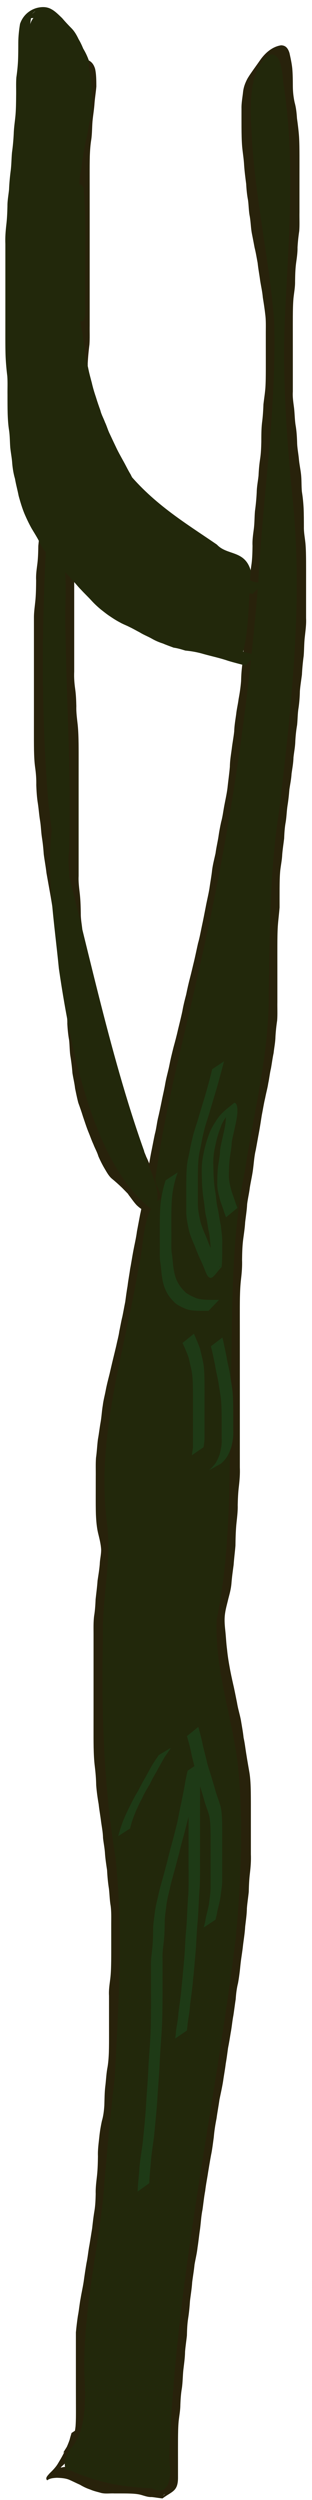 <?xml version="1.0" encoding="UTF-8" standalone="no"?>
<!-- Created with Inkscape (http://www.inkscape.org/) -->

<svg
   xmlns:dc="http://purl.org/dc/elements/1.1/"
   xmlns:cc="http://creativecommons.org/ns#"
   xmlns:rdf="http://www.w3.org/1999/02/22-rdf-syntax-ns#"
   xmlns:svg="http://www.w3.org/2000/svg"
   xmlns="http://www.w3.org/2000/svg"
   xmlns:sodipodi="http://sodipodi.sourceforge.net/DTD/sodipodi-0.dtd"
   xmlns:inkscape="http://www.inkscape.org/namespaces/inkscape"
   width="256"
   height="2048"
   id="svg4339"
   version="1.1"
   inkscape:version="0.48.4 r9939"
   sodipodi:docname="forestTree2.svg">
  <defs
     id="defs4341" />
  <sodipodi:namedview
     id="base"
     pagecolor="#ffffff"
     bordercolor="#666666"
     borderopacity="1.0"
     inkscape:pageopacity="0.0"
     inkscape:pageshadow="2"
     inkscape:zoom="0.54"
     inkscape:cx="211.54286"
     inkscape:cy="703.99044"
     inkscape:document-units="px"
     inkscape:current-layer="layer1"
     showgrid="false"
     inkscape:window-width="708"
     inkscape:window-height="1002"
     inkscape:window-x="43"
     inkscape:window-y="0"
     inkscape:window-maximized="0" />
  <g
     inkscape:label="Layer 1"
     inkscape:groupmode="layer"
     id="layer1"
     transform="translate(0,995.638)">
    <path
       style="fill:#28220b;fill-opacity:1"
       id="path4347"
       d="m 51.822,1013.635 c 2.175,-3.466 4.303,-6.991 6.559,-10.352 2.356,-3.058 3.162,-7.021 3.614,-11.352 0.363,-4.981 0.319,-9.999 0.315,-15.001 -0.015,-5.164 -0.029,-10.329 -0.037,-15.493 -0.006,-5.156 -0.007,-10.312 -0.007,-15.469 -1.77e-4,-5.153 2.3e-5,-10.306 1.16e-4,-15.46 8.9e-5,-5.153 1.09e-4,-10.306 1.21e-4,-15.46 0.434,-4.514 0.953,-9.048 1.639,-13.503 0.934,-4.71 1.296,-9.571 2.225,-14.278 0.752,-4.615 1.802,-9.112 2.512,-13.741 0.713,-5.119 1.455,-10.253 2.337,-15.32 1.043,-4.846 1.433,-9.882 2.401,-14.75 0.772,-4.576 1.485,-9.167 2.238,-13.753 0.517,-4.749 1.054,-9.435 1.852,-14.108 0.77,-4.593 0.933,-9.318 1.047,-14.018 -0.177,-5.221 0.581,-10.315 1.127,-15.443 0.521,-5.096 0.639,-10.246 0.714,-15.386 -0.216,-5.257 0.544,-10.387 1.094,-15.55 0.427,-4.526 1.213,-9.03 2.155,-13.397 1.199,-4.03 1.701,-8.291 1.988,-12.615 0.188,-5.096 0.157,-10.149 0.724,-15.197 0.656,-4.924 0.815,-9.921 1.645,-14.795 0.883,-4.456 1.18,-9.058 1.359,-13.661 0.147,-5.078 0.136,-10.162 0.136,-15.243 -0.004,-5.158 -0.01,-10.316 -0.013,-15.474 -0.003,-5.155 -0.003,-10.309 -0.003,-15.464 -0.303,-4.773 0.442,-9.366 1.037,-14.017 0.567,-4.748 0.668,-9.569 0.744,-14.372 0.056,-5.132 0.044,-10.266 0.041,-15.399 -0.005,-5.157 -0.007,-10.315 -0.009,-15.472 0.011,-4.902 0.176,-9.758 -0.483,-14.586 -0.817,-4.528 -0.861,-9.219 -1.39,-13.806 -0.815,-5.054 -1.281,-10.182 -1.544,-15.348 -0.673,-4.427 -1.343,-8.825 -1.689,-13.334 -0.218,-4.436 -1.17,-8.695 -1.631,-13.09 -0.081,-4.499 -0.978,-8.79 -1.573,-13.175 -0.577,-4.867 -1.507,-9.61 -2.014,-14.501 -0.895,-5.099 -1.616,-10.224 -2.014,-15.449 -0.085,-5.208 -0.518,-10.303 -1.141,-15.428 -0.64,-5.138 -0.839,-10.349 -0.958,-15.554 -0.086,-5.159 -0.076,-10.32 -0.073,-15.48 0.005,-5.153 0.008,-10.306 0.01,-15.459 0.002,-5.153 0.002,-10.306 0.002,-15.459 3.1e-5,-5.153 -2.1e-5,-10.306 -4.7e-5,-15.46 -2.4e-5,-5.153 -2.8e-5,-10.306 -3.1e-5,-15.46 -2e-6,-5.153 -2e-6,-10.307 -10e-7,-15.46 -0.003,-4.981 -0.177,-9.932 0.456,-14.849 0.743,-4.498 1.045,-9.089 1.223,-13.691 0.566,-5.103 1.249,-10.162 1.608,-15.308 0.662,-4.453 1.421,-8.841 1.797,-13.368 0.113,-4.192 1.253,-8.057 1.149,-12.261 -0.295,-4.443 -1.408,-8.714 -2.423,-12.915 -1.222,-4.982 -1.629,-10.217 -1.867,-15.449 -0.175,-5.171 -0.157,-10.351 -0.153,-15.526 0.008,-5.155 0.015,-10.309 0.019,-15.464 0.074,-5.181 -0.175,-10.379 0.193,-15.54 0.734,-5.024 0.923,-10.173 1.577,-15.207 0.837,-4.469 1.323,-9.03 2.12,-13.511 0.886,-4.75 1.063,-9.653 1.892,-14.415 0.498,-4.197 1.634,-8.133 2.388,-12.232 0.848,-4.492 1.994,-8.821 3.098,-13.189 0.938,-3.978 1.842,-7.975 2.804,-11.942 0.951,-3.82 1.853,-7.656 2.778,-11.491 0.81,-3.992 1.92,-7.784 2.492,-11.873 0.853,-3.979 1.503,-8.035 2.503,-11.946 0.831,-4.017 1.524,-8.069 2.352,-12.093 0.582,-4.288 1.122,-8.54 1.88,-12.778 0.553,-4.721 1.47,-9.328 2.108,-14.025 0.986,-5.124 1.743,-10.32 2.739,-15.439 0.977,-5.146 2.194,-10.154 2.87,-15.408 0.872,-4.573 1.712,-9.153 2.597,-13.721 1.437,-6.263 2.33,-12.725 3.52,-19.082 0.786,-5.44 1.931,-10.755 2.724,-16.192 1.028,-5.136 1.788,-10.359 2.792,-15.503 1.059,-5.033 1.958,-10.144 3.038,-15.167 1.149,-4.124 1.584,-8.514 2.511,-12.73 1.09,-4.45 2.004,-8.961 2.939,-13.48 0.97,-5.111 2.248,-10.087 3.11,-15.239 0.914,-5.284 2.466,-10.261 3.477,-15.503 0.939,-4.866 2.139,-9.588 3.321,-14.337 1.287,-4.66 2.544,-9.348 3.61,-14.121 1.231,-5.106 2.521,-10.191 3.631,-15.354 0.784,-4.655 1.952,-9.162 3.125,-13.643 0.903,-4.455 1.887,-8.869 3.027,-13.216 1.259,-4.776 2.346,-9.638 3.538,-14.447 1.089,-4.72 2.075,-9.474 3.134,-14.21 1.335,-4.591 2.167,-9.409 3.176,-14.152 1.12,-5.086 2.082,-10.229 3.099,-15.357 0.942,-5.186 2.234,-10.219 3.104,-15.431 0.702,-5.157 1.691,-10.202 2.237,-15.404 0.616,-4.608 1.801,-8.985 2.775,-13.448 0.591,-4.53 1.635,-8.893 2.366,-13.373 0.585,-4.166 1.358,-8.318 2.252,-12.375 1.164,-4.089 1.662,-8.447 2.455,-12.692 0.921,-5.044 2.085,-9.954 2.734,-15.093 0.595,-5.791 1.45,-11.508 1.946,-17.322 0.052,-4.985 0.89,-9.784 1.544,-14.646 0.561,-4.861 1.513,-9.588 2.03,-14.465 0.113,-4.723 0.957,-9.262 1.592,-13.871 0.442,-4.279 1.488,-8.338 2.017,-12.598 0.925,-4.832 1.639,-9.7 2.03,-14.678 0.099,-4.858 0.428,-9.593 1.121,-14.348 0.69,-4.616 0.859,-9.334 0.974,-14.037 -0.043,-4.595 0.88,-9.04 1.346,-13.558 0.19,-4.625 0.584,-9.131 1.284,-13.652 0.716,-4.601 0.881,-9.313 0.996,-14.006 0.467,-4.452 1.177,-8.821 1.526,-13.302 -0.013,-4.6 0.79,-9.015 1.393,-13.495 0.58,-4.745 0.671,-9.569 0.743,-14.372 -0.254,-4.753 0.485,-9.33 1.073,-13.964 0.624,-4.781 0.502,-9.662 0.923,-14.469 0.708,-5.08 1.184,-10.2 1.443,-15.364 0.06,-4.63 1.01,-9.09 1.492,-13.647 0.196,-4.618 0.588,-9.12 1.285,-13.637 0.714,-4.6 0.88,-9.311 0.994,-14.003 0.03,-5.19 -0.014,-10.324 0.553,-15.46 0.687,-5.083 1.012,-10.233 1.194,-15.396 0.507,-4.476 1.234,-8.872 1.59,-13.385 0.319,-4.959 0.335,-9.944 0.357,-14.92 0.011,-5.153 0.002,-10.306 -0.002,-15.458 -0.004,-5.156 -0.005,-10.312 -0.006,-15.468 0.012,-4.901 0.177,-9.758 -0.482,-14.585 -0.514,-4.641 -1.248,-9.195 -1.981,-13.773 -0.381,-4.686 -1.464,-9.135 -2.166,-13.724 -0.639,-4.87 -1.568,-9.628 -2.077,-14.538 -0.797,-4.165 -1.448,-8.361 -2.483,-12.421 -0.76,-4.083 -1.537,-8.134 -2.352,-12.201 -0.761,-4.379 -0.832,-8.865 -1.575,-13.246 -0.928,-4.373 -0.861,-8.982 -1.46,-13.426 -0.866,-4.384 -1.289,-8.875 -1.531,-13.403 -0.665,-5.037 -1.319,-10.056 -1.676,-15.159 -0.258,-5.205 -1.155,-10.283 -1.63,-15.455 -0.421,-5.159 -0.478,-10.356 -0.519,-15.543 -0.025,-5.156 -0.013,-10.312 -0.008,-15.468 -0.129,-4.635 0.804,-9.126 1.277,-13.678 0.439,-4.042 1.787,-7.448 3.461,-10.686 1.623,-2.845 3.482,-5.384 5.287,-7.989 1.821,-2.563 3.658,-5.104 5.457,-7.699 4.622,-6.519 10.593,-10.931 17.018,-11.87 3.403,0.082 5.496,1.916 6.862,6.297 0.926,4.146 1.827,8.237 2.297,12.546 0.433,4.953 0.45,9.953 0.478,14.936 0.027,4.382 0.55,8.889 1.467,13.079 1.176,4.143 1.643,8.524 1.923,12.943 0.699,5.023 1.345,10.039 1.7,15.137 0.303,5.169 0.323,10.359 0.343,15.542 0.009,5.157 -5e-4,10.313 -0.005,15.47 -0.004,5.153 -0.005,10.306 -0.006,15.459 -4e-4,5.153 -3.1e-4,10.306 -2.8e-4,15.459 -0.091,5.076 0.2,10.18 -0.174,15.236 -0.673,4.443 -1.156,8.913 -1.41,13.442 0.097,4.656 -0.681,9.131 -1.276,13.666 -0.571,4.75 -0.664,9.575 -0.737,14.381 0.08,4.616 -0.84,9.086 -1.306,13.624 -0.433,4.871 -0.482,9.787 -0.526,14.689 -0.029,5.146 -0.018,10.292 -0.014,15.438 0.005,5.157 0.006,10.313 0.007,15.47 7.4e-4,5.154 6.8e-4,10.307 6.7e-4,15.461 -2e-5,5.153 -5e-5,10.306 -7e-5,15.459 -0.314,4.7 0.489,9.203 1.061,13.781 0.493,4.579 0.489,9.175 1.203,13.701 0.811,4.538 1.078,9.201 1.245,13.86 0.045,4.523 0.972,8.892 1.419,13.355 0.33,4.371 1.315,8.548 1.795,12.894 0.557,4.78 0.248,9.659 0.721,14.438 0.741,4.455 1.17,8.971 1.409,13.531 0.21,5.066 0.211,10.142 0.219,15.215 -0.091,4.57 0.836,9.005 1.282,13.506 0.422,4.927 0.471,9.896 0.513,14.852 0.027,5.151 0.017,10.303 0.013,15.454 -0.005,5.156 -0.006,10.313 -0.007,15.469 -7.2e-4,5.153 -6.6e-4,10.307 -6.5e-4,15.46 0.267,5.261 -0.503,10.395 -1.057,15.561 -0.602,5.115 -0.474,10.321 -0.915,15.453 -0.701,5.098 -1.181,10.232 -1.441,15.411 -0.572,4.464 -1.31,8.854 -1.673,13.37 -0.091,4.704 -0.436,9.28 -1.117,13.88 -0.763,4.535 -0.68,9.224 -1.152,13.809 -0.775,4.381 -1.238,8.824 -1.488,13.322 -0.085,4.527 -1.024,8.884 -1.498,13.343 -0.1,4.518 -0.945,8.846 -1.563,13.247 -0.243,4.405 -1.148,8.615 -1.792,12.914 -0.364,4.486 -0.816,8.882 -1.536,13.282 -0.688,4.432 -0.748,8.954 -1.468,13.375 -0.844,4.435 -1.124,9.006 -1.297,13.575 -0.524,4.416 -1.235,8.756 -1.586,13.215 -0.181,4.467 -1.141,8.75 -1.625,13.158 -0.451,4.864 -0.492,9.779 -0.533,14.677 -0.026,5.148 -0.014,10.296 -0.01,15.445 -0.401,5.197 -1.095,10.327 -1.454,15.534 -0.303,5.122 -0.332,10.264 -0.356,15.401 -0.013,5.152 -0.004,10.303 1.6e-4,15.455 0.004,5.153 0.005,10.307 0.006,15.46 4.5e-4,5.153 3.7e-4,10.306 3.5e-4,15.46 -0.091,5.076 0.2,10.18 -0.174,15.236 -0.673,4.443 -1.156,8.913 -1.41,13.442 -0.09,4.522 -1.033,8.874 -1.508,13.328 -0.888,4.088 -1.405,8.304 -2.148,12.439 -0.985,4.013 -1.371,8.22 -2.244,12.274 -0.619,4.058 -1.746,7.893 -2.494,11.897 -1.131,4.706 -1.867,9.562 -2.822,14.34 -0.751,4.77 -1.449,9.519 -2.344,14.242 -0.888,4.713 -1.698,9.459 -2.588,14.172 -1.22,4.955 -1.515,10.186 -2.178,15.306 -0.627,5.259 -1.865,10.296 -2.692,15.487 -0.54,4.59 -1.644,8.964 -2.208,13.55 -0.241,4.985 -1.046,9.843 -1.619,14.76 -0.286,5.221 -1.162,10.302 -1.786,15.449 -0.573,5.082 -0.683,10.233 -0.756,15.369 0.181,5.257 -0.207,10.39 -0.811,15.561 -0.626,5.078 -0.831,10.225 -0.952,15.368 -0.09,5.145 -0.08,10.292 -0.078,15.438 0.004,5.153 0.008,10.306 0.01,15.46 0.002,5.153 0.002,10.307 0.002,15.46 3e-5,5.153 -1e-5,10.306 -4e-5,15.46 -2e-5,5.153 -2e-5,10.306 -3e-5,15.46 0,5.153 0,10.306 0,15.46 0,5.153 0,10.306 0,15.46 0,5.153 0,10.306 0,15.46 0,5.153 0,10.306 0,15.46 0.228,5.263 -0.172,10.399 -0.782,15.573 -0.632,5.077 -0.84,10.224 -0.962,15.367 0.169,5.493 -0.652,10.857 -1.157,16.269 -0.495,5.658 -0.626,11.359 -0.701,17.054 -0.441,5.246 -1.134,10.429 -1.494,15.692 -0.7,5.136 -1.425,10.242 -1.809,15.45 -0.382,4.314 -1.49,8.307 -2.559,12.335 -0.896,3.914 -2.03,7.638 -2.617,11.684 -0.764,4.849 -0.374,9.603 0.164,14.432 0.557,5.15 0.738,10.326 1.441,15.443 0.465,4.841 1.213,9.537 2.08,14.256 0.813,4.644 1.824,9.231 2.85,13.796 1.224,5.166 2.193,10.431 3.269,15.658 0.757,4.79 2.221,9.238 3.129,13.96 0.786,4.852 1.718,9.622 2.237,14.556 0.987,4.328 1.461,8.822 2.192,13.233 0.778,5.028 1.678,10.003 2.538,15.003 0.903,5.36 1.068,10.865 1.176,16.348 0.09,6.238 0.06,12.478 0.062,18.717 9.8e-4,5.541 0.002,11.082 0.002,16.623 1.5e-4,5.164 1.1e-4,10.327 1e-4,15.491 0.228,5.257 -0.172,10.388 -0.782,15.557 -0.632,5.076 -0.84,10.223 -0.962,15.366 -0.459,4.484 -1.178,8.882 -1.53,13.392 -0.06,5.082 -0.851,10.028 -1.414,15.023 -0.275,5.23 -1.156,10.317 -1.782,15.471 -0.519,5.197 -1.507,10.252 -2.044,15.449 -0.485,5.105 -1.109,10.245 -2.009,15.241 -1.096,4.319 -1.64,8.797 -1.935,13.349 -0.695,4.36 -1.203,8.781 -1.883,13.144 -0.934,4.713 -1.287,9.576 -2.211,14.288 -0.678,4.238 -1.367,8.433 -2.207,12.615 -0.572,4.29 -1.116,8.538 -1.876,12.774 -0.555,4.718 -1.472,9.322 -2.11,14.017 -0.822,5.225 -2.006,10.302 -3.044,15.441 -0.716,5.164 -1.702,10.243 -2.4,15.413 -1.011,5.071 -1.821,10.177 -2.255,15.412 -0.705,4.975 -1.248,9.993 -2.295,14.85 -0.85,4.553 -1.583,9.15 -2.35,13.736 -0.754,5.1 -1.805,10.072 -2.387,15.225 -0.974,5.109 -1.476,10.353 -2.237,15.521 -1.044,5.045 -1.305,10.294 -1.948,15.443 -0.822,5.138 -1.266,10.357 -2.104,15.488 -0.492,4.751 -1.655,9.254 -2.458,13.897 -0.471,4.859 -1.325,9.612 -1.931,14.437 -0.318,5.204 -1.189,10.273 -1.811,15.41 -0.32,4.843 -0.758,9.587 -1.511,14.332 -0.732,4.601 -0.897,9.318 -1.011,14.015 -0.466,4.448 -1.175,8.815 -1.523,13.293 -0.058,5.087 -0.85,10.038 -1.413,15.038 -0.514,4.923 -0.469,9.885 -1.18,14.764 -0.793,4.484 -1.083,9.081 -1.256,13.683 -0.011,4.565 -0.938,8.972 -1.406,13.464 -0.436,4.87 -0.482,9.787 -0.525,14.689 -0.028,5.147 -0.017,10.294 -0.012,15.441 0.005,5.157 0.007,10.313 0.008,15.47 0.164,11.998 -4.79,11.595 -12.755,17.61 -2.945,-0.319 -5.873,-0.868 -8.821,-1.156 -3.306,0.191 -6.446,-1.202 -9.665,-2.009 -3.354,-0.735 -6.753,-0.829 -10.139,-0.911 -3.611,-0.056 -7.223,-0.037 -10.834,-0.032 -3.568,-0.189 -7.182,0.448 -10.715,-0.369 -3.038,-0.896 -6.06,-1.49 -9.022,-2.804 -2.875,-0.942 -5.683,-2.28 -8.405,-3.901 -3.081,-1.38 -6.119,-2.922 -9.211,-4.261 -3.204,-1.213 -6.532,-1.366 -9.827,-1.5 -2.528,0.167 -5.675,0.276 -7.952,2.103 -2.061,-1.929 0.784,-4.229 1.81,-5.556 2.313,-2.265 4.649,-4.547 6.57,-7.478 1.877,-3.103 3.77,-6.199 5.399,-9.58 1.731,-3.333 3.314,-6.854 4.614,-10.565 0.458,-1.91 1.027,-3.759 1.586,-5.612 0,0 9.731,-6.365 9.731,-6.365 l 0,0 c -0.553,1.876 -1.255,3.661 -1.575,5.659 -1.161,3.842 -2.797,7.446 -4.566,10.769 -1.516,3.536 -3.438,6.64 -5.339,9.753 -1.703,3.162 -4.057,5.692 -6.459,7.697 -0.483,0.528 -3.425,5.492 -3.28,1.782 2.65,-0.948 5.368,-1.756 8.115,-1.483 3.367,0.181 6.765,0.428 10.014,1.819 3.092,1.432 6.184,2.84 9.254,4.357 2.742,1.478 5.509,2.837 8.366,3.786 2.917,1.237 5.929,1.754 8.909,2.617 3.52,0.532 7.077,0.084 10.612,0.221 3.617,0 7.234,-0.023 10.85,0.054 3.429,0.108 6.872,0.25 10.259,1.091 3.182,0.86 6.316,2.015 9.587,1.884 2.878,0.307 5.787,1.073 8.666,0.706 -2.72,2.339 -5.462,4.629 -8.161,7.016 -0.364,0.322 0.798,-0.469 1.15,-0.815 1.781,-1.751 1.807,-4.869 1.736,-7.64 -8.1e-4,-5.156 -0.002,-10.313 -0.007,-15.469 -0.005,-5.152 -0.015,-10.304 0.004,-15.455 0.033,-4.954 0.064,-9.919 0.444,-14.849 0.413,-4.48 1.36,-8.838 1.462,-13.351 0.145,-4.667 0.368,-9.347 1.159,-13.899 0.795,-4.854 0.82,-9.757 1.237,-14.699 0.531,-4.982 1.412,-9.888 1.42,-14.954 0.298,-4.461 0.865,-8.837 1.568,-13.204 0.093,-4.772 0.218,-9.568 0.9,-14.258 0.74,-4.741 1.388,-9.407 1.567,-14.278 0.588,-5.149 1.543,-10.196 1.805,-15.414 0.567,-4.858 1.496,-9.603 1.881,-14.502 0.731,-4.69 2.037,-9.134 2.486,-13.918 0.855,-5.114 1.322,-10.297 2.121,-15.431 0.75,-5.129 0.834,-10.441 1.936,-15.484 0.855,-5.106 1.154,-10.391 2.266,-15.427 0.534,-5.202 1.563,-10.203 2.346,-15.324 0.733,-4.626 1.546,-9.214 2.295,-13.83 1.091,-4.782 1.672,-9.684 2.41,-14.601 0.392,-5.271 1.097,-10.45 2.223,-15.512 0.658,-5.226 1.714,-10.313 2.362,-15.539 0.987,-5.122 2.209,-10.138 3.075,-15.311 0.591,-4.73 1.569,-9.323 2.051,-14.079 0.728,-4.262 1.476,-8.445 1.862,-12.808 0.794,-4.211 1.674,-8.332 2.211,-12.635 0.978,-4.69 1.379,-9.495 2.244,-14.232 0.765,-4.272 1.019,-8.713 1.955,-12.942 0.251,-4.63 0.676,-9.239 1.841,-13.613 1.085,-4.848 1.526,-10.056 2.091,-15.063 0.495,-5.225 1.473,-10.288 2.032,-15.486 0.592,-5.16 1.557,-10.219 1.786,-15.454 0.531,-4.978 1.412,-9.879 1.421,-14.94 0.302,-4.496 0.884,-8.903 1.581,-13.308 0.108,-5.202 0.286,-10.411 0.901,-15.55 0.605,-5.101 1.139,-10.129 0.859,-15.329 8e-5,-5.165 10e-6,-10.33 0.004,-15.495 0.005,-5.549 0.014,-11.098 0.03,-16.648 0.014,-6.225 0.024,-12.45 -0.053,-18.673 -0.106,-5.376 -0.26,-10.781 -1.099,-16.047 -0.845,-5.002 -1.787,-9.957 -2.553,-14.986 -0.796,-4.436 -1.198,-9.008 -2.231,-13.37 -0.484,-4.886 -1.411,-9.591 -2.198,-14.383 -0.874,-4.726 -2.34,-9.165 -3.084,-13.949 -1.103,-5.202 -2.006,-10.488 -3.259,-15.629 -1.036,-4.585 -2.109,-9.174 -2.913,-13.845 -0.859,-4.757 -1.639,-9.474 -2.08,-14.356 -0.726,-5.134 -0.955,-10.306 -1.463,-15.49 -0.565,-4.972 -1.081,-9.86 -0.358,-14.88 0.504,-4.161 1.566,-7.942 2.53,-11.896 0.975,-3.995 2.258,-7.79 2.715,-12.024 0.347,-5.21 0.978,-10.343 1.812,-15.441 0.327,-5.24 0.939,-10.409 1.537,-15.597 0.073,-5.748 0.201,-11.502 0.672,-17.218 0.464,-5.372 1.326,-10.678 1.17,-16.117 0.108,-5.202 0.286,-10.412 0.901,-15.552 0.605,-5.106 1.14,-10.14 0.859,-15.346 0,-5.153 0,-10.306 0,-15.46 0,-5.153 0,-10.306 0,-15.46 0,-5.153 0,-10.306 0,-15.46 0,-5.153 0,-10.306 0,-15.46 0,-5.153 1e-5,-10.306 2e-5,-15.46 3e-5,-5.153 8e-5,-10.306 6e-5,-15.46 -7e-5,-5.153 -1.1e-4,-10.306 -0.002,-15.459 -0.002,-5.153 -0.005,-10.306 -0.01,-15.46 -0.003,-5.16 -0.013,-10.322 0.063,-15.481 0.106,-5.202 0.282,-10.411 0.891,-15.551 0.601,-5.111 1.122,-10.151 0.879,-15.36 0.061,-5.201 0.152,-10.416 0.688,-15.571 0.59,-5.156 1.55,-10.21 1.786,-15.439 0.539,-4.924 1.429,-9.756 1.597,-14.749 0.498,-4.654 1.597,-9.037 2.209,-13.64 0.774,-5.209 2.049,-10.212 2.701,-15.46 0.766,-5.119 0.879,-10.434 2.139,-15.412 0.965,-4.66 1.637,-9.459 2.568,-14.131 0.864,-4.755 1.76,-9.444 2.365,-14.288 0.947,-4.758 1.651,-9.596 2.802,-14.269 0.662,-4.081 1.892,-7.864 2.46,-11.977 0.911,-4.047 1.324,-8.203 2.256,-12.245 0.916,-4.004 1.064,-8.328 2.228,-12.258 0.418,-4.453 1.374,-8.764 1.55,-13.242 0.217,-4.554 0.594,-9.081 1.373,-13.52 0.589,-4.96 0.102,-10.055 0.259,-15.067 3e-5,-5.153 1.1e-4,-10.306 -2.6e-4,-15.459 -5.4e-4,-5.153 -9.8e-4,-10.306 -0.005,-15.459 -0.004,-5.155 -0.012,-10.309 -0.004,-15.464 0.019,-5.175 0.039,-10.357 0.315,-15.52 0.326,-5.173 0.932,-10.278 1.499,-15.406 -0.005,-5.153 -0.016,-10.306 0.002,-15.459 0.031,-4.953 0.058,-9.918 0.449,-14.846 0.424,-4.42 1.387,-8.674 1.65,-13.105 0.3,-4.447 0.863,-8.81 1.62,-13.147 0.145,-4.641 0.358,-9.301 1.184,-13.816 0.788,-4.413 0.917,-8.879 1.475,-13.358 0.699,-4.402 1.36,-8.722 1.551,-13.248 0.581,-4.323 1.636,-8.475 1.798,-12.9 0.562,-4.405 1.567,-8.669 1.591,-13.186 0.417,-4.457 1.369,-8.774 1.54,-13.257 0.213,-4.537 0.569,-9.056 1.427,-13.452 0.669,-4.55 0.357,-9.3 1.133,-13.85 0.671,-4.57 1.229,-9.049 1.177,-13.751 0.312,-4.516 0.906,-8.938 1.708,-13.33 0.234,-5.211 0.653,-10.393 1.409,-15.508 0.566,-5.113 0.303,-10.345 0.911,-15.466 0.526,-5.106 1.397,-10.159 1.126,-15.358 -1e-5,-5.154 -8e-5,-10.307 5.8e-4,-15.461 8.7e-4,-5.157 0.002,-10.313 0.007,-15.47 0.004,-5.145 0.015,-10.29 -0.009,-15.435 -0.037,-4.894 -0.076,-9.8 -0.47,-14.668 -0.436,-4.573 -1.393,-9.068 -1.327,-13.703 -0.007,-5.038 -0.005,-10.08 -0.197,-15.112 -0.222,-4.523 -0.622,-9.009 -1.381,-13.421 -0.526,-4.77 -0.197,-9.646 -0.72,-14.432 -0.46,-4.362 -1.458,-8.538 -1.8,-12.914 -0.433,-4.514 -1.385,-8.921 -1.45,-13.485 -0.151,-4.573 -0.386,-9.155 -1.18,-13.61 -0.735,-4.553 -0.787,-9.149 -1.222,-13.77 -0.571,-4.664 -1.445,-9.247 -1.122,-14.034 1e-5,-5.153 4e-5,-10.306 7e-5,-15.459 2e-5,-5.153 9e-5,-10.307 -5.1e-4,-15.46 -8.2e-4,-5.156 -0.002,-10.313 -0.007,-15.469 -0.004,-5.151 -0.015,-10.302 0.006,-15.453 0.034,-4.953 0.068,-9.917 0.447,-14.846 0.412,-4.512 1.361,-8.922 1.38,-13.476 0.058,-4.869 0.127,-9.756 0.64,-14.58 0.546,-4.51 1.496,-8.906 1.339,-13.535 0.217,-4.554 0.594,-9.081 1.373,-13.52 0.589,-4.96 0.102,-10.055 0.259,-15.067 -3e-5,-5.153 -1.3e-4,-10.306 2e-4,-15.46 5e-4,-5.153 9.8e-4,-10.307 0.005,-15.46 0.004,-5.154 0.013,-10.308 0.008,-15.462 -0.015,-5.142 -0.026,-10.29 -0.299,-15.42 -0.33,-5.104 -0.937,-10.134 -1.719,-15.138 -0.253,-4.312 -0.674,-8.593 -1.836,-12.63 -0.974,-4.313 -1.52,-8.989 -1.58,-13.507 -0.023,-4.913 -0.032,-9.842 -0.428,-14.729 -0.431,-4.189 -1.304,-8.149 -2.185,-12.179 -1.162,-3.851 -3.182,-4.937 -6.091,-4.684 -1.22,0.254 -1.899,0.333 -3.078,0.821 -0.459,0.19 -1.751,1.052 -1.35,0.685 14.448,-13.197 8.763,-7.797 5.867,-4.61 -1.679,2.751 -3.631,5.156 -5.457,7.701 -1.682,2.739 -3.645,5.093 -5.339,7.821 -1.581,3.147 -3.214,6.087 -3.713,10.033 -0.418,4.518 -1.384,8.941 -1.364,13.507 -0.005,5.151 -0.016,10.301 0.003,15.452 0.033,5.134 0.075,10.278 0.461,15.387 0.451,5.194 1.362,10.282 1.647,15.495 0.333,5.116 0.948,10.155 1.699,15.18 0.223,4.468 0.612,8.907 1.486,13.226 0.638,4.414 0.527,9.007 1.442,13.365 0.755,4.367 0.872,8.809 1.56,13.195 0.798,4.037 1.608,8.036 2.319,12.102 1.061,4.162 1.729,8.453 2.55,12.724 0.479,4.886 1.408,9.601 2.065,14.43 0.677,4.595 1.787,9.032 2.14,13.722 0.729,4.591 1.534,9.131 2.018,13.793 0.698,4.925 0.598,9.858 0.551,14.868 5e-4,5.156 9.8e-4,10.311 0.005,15.467 0.004,5.155 0.013,10.311 0.007,15.466 -0.015,5.016 -0.022,10.039 -0.294,15.043 -0.306,4.505 -0.892,8.92 -1.634,13.32 -0.163,5.213 -0.446,10.422 -1.142,15.554 -0.612,5.077 -0.639,10.128 -0.607,15.276 -0.094,4.764 -0.219,9.55 -0.883,14.236 -0.683,4.499 -1.285,8.911 -1.329,13.542 -0.426,4.556 -1.4,8.974 -1.549,13.563 -0.233,5.195 -0.647,10.363 -1.406,15.462 -0.539,4.794 -0.285,9.698 -0.885,14.495 -0.542,4.585 -1.463,9.066 -1.167,13.771 -0.057,4.868 -0.124,9.754 -0.643,14.577 -0.551,4.467 -1.522,8.81 -1.44,13.395 -0.299,4.465 -0.867,8.844 -1.571,13.214 -0.094,4.765 -0.22,9.552 -0.885,14.238 -0.685,4.503 -1.29,8.917 -1.328,13.552 -0.412,4.498 -1.36,8.887 -1.412,13.425 -0.094,4.77 -0.223,9.56 -0.87,14.256 -0.688,4.729 -1.23,9.372 -1.195,14.232 -0.348,4.996 -0.946,9.928 -1.98,14.739 -0.459,4.308 -1.476,8.365 -2.005,12.629 -0.583,4.616 -1.596,9.097 -1.635,13.828 -0.471,4.905 -1.394,9.645 -1.991,14.504 -0.607,4.864 -1.629,9.603 -1.622,14.591 -0.475,5.835 -1.325,11.568 -1.9,17.377 -0.595,5.196 -1.716,10.144 -2.682,15.207 -0.791,4.27 -1.268,8.649 -2.387,12.78 -1.074,3.89 -1.634,8.172 -2.323,12.218 -0.664,4.551 -1.852,8.881 -2.347,13.486 -0.903,4.443 -2.098,8.744 -2.856,13.252 -0.503,5.255 -1.482,10.33 -2.201,15.52 -0.813,5.265 -2.136,10.301 -3.079,15.517 -1.093,5.09 -1.915,10.304 -3.09,15.362 -0.994,4.742 -1.778,9.58 -3.146,14.145 -1.009,4.79 -2.175,9.491 -3.144,14.299 -1.255,4.774 -2.256,9.679 -3.501,14.46 -1.222,4.297 -2.192,8.727 -3.043,13.195 -1.142,4.479 -2.408,8.929 -3.174,13.57 -1.055,5.188 -2.371,10.265 -3.621,15.362 -1.001,4.803 -2.259,9.504 -3.57,14.149 -1.116,4.766 -2.48,9.384 -3.384,14.257 -0.939,5.268 -2.481,10.218 -3.49,15.457 -0.805,5.207 -2.111,10.186 -3.071,15.333 -0.999,4.477 -1.742,9.067 -2.898,13.473 -0.966,4.226 -1.422,8.594 -2.528,12.764 -1.254,4.91 -1.924,10.147 -3.082,15.111 -1.003,5.118 -1.75,10.309 -2.824,15.402 -0.749,5.493 -1.959,10.814 -2.725,16.302 -1.209,6.341 -2.128,12.776 -3.497,19.057 -0.803,4.562 -1.633,9.112 -2.628,13.6 -0.621,5.321 -1.799,10.373 -2.829,15.545 -0.995,5.085 -1.737,10.24 -2.77,15.313 -0.592,4.732 -1.569,9.328 -2.049,14.087 -0.727,4.267 -1.472,8.454 -1.863,12.819 -0.78,4.077 -1.663,8.07 -2.311,12.195 -1.01,3.861 -1.649,7.823 -2.597,11.721 -0.493,4.189 -1.54,8.029 -2.417,12.05 -0.853,3.891 -1.909,7.663 -2.754,11.556 -1.137,3.839 -1.786,8.02 -2.833,11.91 -1.029,4.37 -2.315,8.582 -3.135,13.056 -0.669,4.157 -1.916,8.028 -2.389,12.253 -0.897,4.76 -1.133,9.621 -1.913,14.423 -0.8,4.467 -1.279,8.999 -2.126,13.451 -0.851,4.937 -0.782,10.137 -1.64,15.096 -0.499,5.088 -0.137,10.253 -0.248,15.379 -0.004,5.155 -0.01,10.31 -0.019,15.464 -0.005,5.148 -0.027,10.298 0.123,15.443 0.205,5.103 0.551,10.22 1.732,15.085 1.053,4.32 2.222,8.695 2.616,13.248 0.216,4.351 -0.854,8.217 -1.108,12.509 -0.323,4.537 -0.934,8.975 -1.821,13.36 -0.325,5.129 -0.911,10.192 -1.619,15.241 -0.149,4.657 -0.383,9.322 -1.135,13.875 -0.725,4.835 -0.633,9.67 -0.576,14.603 0,5.153 -10e-7,10.306 10e-7,15.46 3e-6,5.153 6e-6,10.306 2.9e-5,15.46 2.3e-5,5.153 7.3e-5,10.306 6e-5,15.46 -6.2e-5,5.153 -8.9e-5,10.307 -0.002,15.46 -0.002,5.153 -0.005,10.306 -0.01,15.46 -0.003,5.146 -0.015,10.293 0.058,15.439 0.102,5.14 0.27,10.29 0.886,15.368 0.625,5.158 1.16,10.266 1.175,15.517 0.366,5.212 1.045,10.333 1.997,15.395 0.478,4.877 1.41,9.588 2.016,14.421 0.582,4.411 1.532,8.712 1.59,13.236 0.444,4.422 1.414,8.694 1.645,13.147 0.327,4.533 0.983,8.955 1.69,13.395 0.237,5.116 0.66,10.205 1.499,15.202 0.599,4.556 0.577,9.246 1.401,13.761 0.698,4.925 0.598,9.858 0.551,14.869 9.8e-4,5.157 0.004,10.314 0.009,15.472 0.004,5.142 0.016,10.283 -0.027,15.425 -0.061,4.865 -0.137,9.746 -0.649,14.566 -0.548,4.594 -1.479,9.082 -1.146,13.798 1.27e-4,5.154 2.45e-4,10.309 0.002,15.463 0.003,5.158 0.008,10.316 0.013,15.474 0.002,5.102 0.016,10.206 -0.103,15.306 -0.15,4.679 -0.378,9.378 -1.249,13.918 -0.901,4.84 -1.122,9.768 -1.712,14.7 -0.609,5.01 -0.646,10 -0.744,15.078 -0.241,4.411 -0.611,8.829 -1.851,12.937 -1.132,4.175 -1.718,8.791 -2.28,13.171 -0.523,5.113 -1.384,10.17 -1.153,15.374 -0.064,5.197 -0.163,10.404 -0.655,15.561 -0.519,5.082 -1.376,10.108 -1.174,15.28 -0.093,4.781 -0.216,9.589 -0.93,14.281 -0.777,4.687 -1.519,9.305 -1.88,14.108 -0.72,4.618 -1.517,9.192 -2.191,13.821 -1.025,4.858 -1.46,9.852 -2.444,14.732 -0.969,5.003 -1.601,10.172 -2.349,15.244 -0.654,4.679 -1.735,9.177 -2.456,13.831 -0.982,4.685 -1.392,9.486 -2.261,14.218 -0.774,4.333 -1.055,8.834 -1.762,13.197 -1e-5,5.153 -2.4e-5,10.306 -1.06e-4,15.459 -9e-5,5.153 -2.75e-4,10.306 -1.98e-4,15.459 2.71e-4,5.156 4.37e-4,10.311 0.006,15.466 0.007,5.164 0.019,10.329 0.037,15.493 0.01,5.057 0.055,10.125 -0.233,15.17 -0.371,4.505 -0.97,8.914 -3.318,12.254 -2.349,3.171 -4.444,6.754 -6.49,10.309 0,0 -9.947,5.859 -9.947,5.859 z"
       inkscape:connector-curvature="0" />
    <path
       style="fill:#28220b;fill-opacity:1"
       id="path4349"
       d="m 108.888,-13.357 c -2.784,-3.289 -5.767,-6.204 -8.701,-9.216 -2.727,-2.629 -5.498,-5.111 -8.354,-7.451 -2.57,-2.143 -4.282,-5.392 -6.164,-8.555 -1.83,-3.111 -3.45,-6.398 -4.961,-9.839 -1.041,-3.545 -2.82,-6.458 -4.084,-9.817 -1.489,-3.201 -2.648,-6.66 -4.036,-9.955 -1.707,-4.173 -3.069,-8.577 -4.564,-12.903 -1.153,-3.765 -2.442,-7.442 -3.775,-11.086 -1.035,-3.879 -1.833,-7.896 -2.657,-11.886 -0.471,-4.239 -1.502,-8.268 -2.155,-12.448 -0.338,-4.477 -0.857,-8.836 -1.566,-13.222 -0.817,-4.533 -0.638,-9.255 -1.179,-13.834 -0.807,-4.419 -1.231,-8.924 -1.471,-13.467 0.124,-4.619 -0.706,-9.042 -1.277,-13.541 -0.495,-4.584 -0.484,-9.185 -1.194,-13.717 -0.892,-4.39 -0.829,-9.001 -1.431,-13.45 -0.946,-4.224 -1.043,-8.689 -1.723,-12.978 -1.025,-4.17 -1.128,-8.616 -1.812,-12.88 -0.842,-4.106 -1.217,-8.321 -2.098,-12.408 -0.761,-4.509 -1.475,-9.031 -2.206,-13.555 -0.829,-5.09 -1.615,-10.218 -2.563,-15.268 -0.91,-5.172 -1.865,-10.322 -2.772,-15.496 -0.593,-5.216 -1.576,-10.312 -2.254,-15.504 -0.315,-4.827 -0.829,-9.529 -1.577,-14.254 -0.646,-4.452 -0.717,-8.966 -1.465,-13.387 -0.771,-4.529 -1.046,-9.156 -1.747,-13.705 -0.843,-5.056 -1.154,-10.23 -1.338,-15.406 0.106,-4.826 -0.247,-9.484 -0.915,-14.198 -0.672,-4.695 -0.837,-9.484 -0.949,-14.259 -0.087,-5.126 -0.076,-10.255 -0.074,-15.382 0.004,-5.158 0.008,-10.316 0.01,-15.474 0.002,-5.154 0.002,-10.308 0.002,-15.462 3.3e-5,-5.153 -1.9e-5,-10.306 -4.4e-5,-15.46 -2.4e-5,-5.153 -2.8e-5,-10.306 -3.1e-5,-15.46 -2e-6,-5.153 -2e-6,-10.306 -1e-6,-15.46 0,-5.153 0,-10.306 0,-15.46 -0.06,-5.235 0.824,-10.368 1.285,-15.543 0.411,-5.107 0.476,-10.25 0.521,-15.384 -0.277,-4.769 0.461,-9.36 1.051,-14.008 0.562,-4.749 0.661,-9.569 0.737,-14.373 0.608,-5.556 1.048,-11.159 1.715,-16.701 0.874,-5.51 1.432,-11.086 1.73,-16.713 -0.052,-5.28 0.72,-10.426 1.284,-15.614 0.526,-5.085 0.64,-10.226 0.713,-15.356 -0.179,-5.256 0.211,-10.388 0.817,-15.558 0.627,-5.077 0.832,-10.225 0.953,-15.368 0.457,-4.484 1.177,-8.882 1.529,-13.393 0.317,-4.96 0.334,-9.945 0.357,-14.921 -0.216,-5.261 0.176,-10.397 0.781,-15.572 0.627,-5.08 0.835,-10.23 0.957,-15.375 0.09,-5.145 0.081,-10.292 0.079,-15.438 -0.062,-5.228 -0.104,-10.399 0.468,-15.571 0.69,-5.078 1.019,-10.222 1.203,-15.38 0.143,-5.14 0.139,-10.285 0.141,-15.428 -0.002,-5.153 -0.007,-10.306 -0.01,-15.459 -0.002,-5.153 -0.003,-10.307 -0.003,-15.46 -0.228,-5.263 0.172,-10.399 0.782,-15.574 0.632,-5.077 0.84,-10.224 0.962,-15.367 0.091,-5.145 0.081,-10.292 0.079,-15.438 -0.062,-5.228 -0.104,-10.399 0.468,-15.572 0.769,-5.098 0.846,-10.326 1.393,-15.461 0.787,-5.077 1.277,-10.213 1.543,-15.393 0.154,-5.222 1.038,-10.321 1.506,-15.497 0.392,-4.939 0.29,-9.888 0.967,-14.773 0.769,-4.489 1.059,-9.082 1.233,-13.682 0.525,-4.411 1.238,-8.746 1.589,-13.199 1.033,-7.197 2.494,-6.064 10.146,-11.033 0.166,-0.108 1.537,3.353 1.626,3.587 0.778,3.942 2.581,5.531 5.224,6.532 3.087,1.285 5.088,3.224 6.38,7.456 1.007,4.66 0.98,9.591 1.021,14.419 -0.36,4.525 -1.117,8.946 -1.485,13.475 -0.297,5.062 -1.192,9.994 -1.669,15.026 -0.406,4.937 -0.302,9.887 -0.978,14.773 -0.767,4.492 -1.058,9.087 -1.231,13.689 -0.144,5.079 -0.137,10.163 -0.139,15.245 0.002,5.158 0.008,10.316 0.01,15.473 0.002,5.155 0.003,10.309 0.003,15.464 1.13e-4,5.153 4.5e-5,10.306 1.6e-5,15.46 -2.9e-5,5.153 -3.8e-5,10.306 -4.3e-5,15.46 -4e-6,5.153 -3e-6,10.306 -3e-6,15.46 0,5.153 0,10.306 10e-7,15.46 0,5.153 0,10.306 0,15.46 0,5.153 0,10.306 0,15.46 -0.07,5.182 0.178,10.38 -0.189,15.541 -0.649,5.112 -1.139,10.245 -1.403,15.425 0.113,4.759 -0.664,9.336 -1.269,13.972 -0.642,4.671 -0.478,9.453 -0.91,14.15 -0.734,4.409 -1.198,8.865 -1.448,13.378 -0.085,4.526 -1.025,8.883 -1.499,13.341 -0.189,5 -1.007,9.865 -1.584,14.789 -0.555,5.079 -0.665,10.223 -0.737,15.353 0.087,4.633 -0.833,9.122 -1.301,13.675 -0.433,4.867 -0.482,9.779 -0.526,14.677 0.2,5.254 -0.192,10.383 -0.796,15.55 -0.627,5.081 -0.833,10.231 -0.955,15.378 -0.09,5.145 -0.08,10.292 -0.079,15.439 0.004,5.153 0.008,10.306 0.01,15.46 0.002,5.153 0.002,10.307 0.002,15.46 4e-5,5.153 -1.3e-5,10.306 -3.8e-5,15.46 -2.3e-5,5.153 -2.8e-5,10.306 -3.1e-5,15.46 -3e-6,5.153 -2e-6,10.306 -2e-6,15.46 0,5.153 10e-7,10.306 10e-7,15.46 -0.232,4.813 0.118,9.449 0.785,14.148 0.676,4.693 0.847,9.481 0.962,14.255 -0.179,5.169 0.592,10.206 1.131,15.283 0.523,5.153 0.643,10.361 0.719,15.56 0.052,5.158 0.041,10.317 0.037,15.476 -0.005,5.153 -0.007,10.306 -0.009,15.459 -0.001,5.153 -0.001,10.306 -0.001,15.459 6e-6,5.153 4.6e-5,10.306 6.6e-5,15.46 1.8e-5,5.153 2.1e-5,10.306 2.2e-5,15.46 10e-7,5.153 10e-7,10.306 10e-7,15.46 -10e-7,5.153 -10e-7,10.306 -10e-7,15.46 -0.268,5.195 0.511,10.26 1.054,15.361 0.527,5.148 0.651,10.352 0.729,15.545 -0.044,4.572 0.882,9.001 1.329,13.505 0.067,4.499 0.97,8.784 1.568,13.166 0.549,4.213 1.355,8.4 2.205,12.519 0.938,4.909 1.862,9.824 2.736,14.759 1.171,4.118 1.991,8.385 3.135,12.512 1.064,4.228 2.123,8.447 3.385,12.564 1.292,4.507 2.452,9.079 3.619,13.655 1.039,4.552 2.396,8.95 3.627,13.407 1.084,4.364 2.421,8.597 3.624,12.903 0.996,4.144 2.257,8.154 3.617,12.08 1.098,3.555 2.347,7.013 3.62,10.45 1.483,3.835 2.929,7.746 4.115,11.791 1.237,3.551 2.609,7.023 3.697,10.674 1.511,3.65 2.538,7.637 3.807,11.457 1.441,4.355 3.101,8.654 5.025,12.623 1.555,3.781 3.235,7.468 4.722,11.31 1.741,3.33 2.873,7.175 4.644,10.471 1.502,3.366 3.058,6.706 4.425,10.196 1.689,3.618 3.423,7.203 5.018,10.903 0.303,1.111 0.633,2.964 -0.333,3.76 -8.01,6.606 -7.338,7.746 -13.099,8.155 -3.377,0.573 -5.913,-1.6 -8.609,-4.073 -2.342,-2.471 -4.324,-5.501 -6.49,-8.25 -0.309,-0.479 -0.618,-0.959 -0.927,-1.438 0,0 9.161,-7.915 9.161,-7.915 l 0,0 c 0.292,0.443 0.585,0.886 0.877,1.329 2.089,2.744 4.063,5.668 6.376,8.052 2.581,2.338 5.059,3.917 8.223,3.259 0.909,-0.131 3.472,-1.297 2.712,-0.574 -2.669,2.538 -5.564,4.565 -8.264,7.036 -0.362,0.331 1.084,-0.083 1.201,-0.672 0.067,-0.333 -0.075,-0.685 -0.112,-1.027 -1.518,-3.776 -3.343,-7.303 -5.002,-10.958 -1.357,-3.419 -2.905,-6.688 -4.373,-10.005 -1.762,-3.391 -2.956,-7.258 -4.695,-10.674 -1.479,-3.793 -3.149,-7.434 -4.666,-11.192 -1.926,-4.064 -3.643,-8.39 -5.096,-12.83 -1.306,-3.822 -2.36,-7.815 -3.868,-11.493 -1.077,-3.661 -2.465,-7.127 -3.688,-10.693 -1.155,-4.01 -2.583,-7.889 -4.083,-11.654 -1.278,-3.45 -2.531,-6.923 -3.628,-10.494 -1.366,-3.967 -2.63,-8.021 -3.631,-12.205 -1.207,-4.305 -2.561,-8.532 -3.624,-12.91 -1.236,-4.469 -2.61,-8.874 -3.628,-13.452 -1.159,-4.545 -2.338,-9.071 -3.616,-13.549 -1.259,-4.137 -2.335,-8.366 -3.413,-12.603 -1.156,-4.196 -1.98,-8.528 -3.162,-12.717 -0.854,-4.914 -1.813,-9.788 -2.733,-14.675 -0.91,-4.14 -1.685,-8.407 -2.267,-12.654 -0.586,-4.412 -1.543,-8.712 -1.588,-13.24 -0.435,-4.569 -1.39,-9.051 -1.365,-13.679 -0.066,-5.135 -0.166,-10.28 -0.664,-15.374 -0.536,-5.17 -1.399,-10.294 -1.129,-15.559 0,-5.153 0,-10.306 0,-15.46 0,-5.153 1e-6,-10.306 0,-15.46 -10e-7,-5.153 -3e-6,-10.306 -2e-5,-15.46 -1.9e-5,-5.153 -5.6e-5,-10.306 -7.2e-5,-15.46 1.3e-5,-5.153 -2.5e-5,-10.307 9.61e-4,-15.46 0.001,-5.153 0.004,-10.307 0.009,-15.46 0.004,-5.149 0.016,-10.299 -0.027,-15.448 -0.064,-5.139 -0.161,-10.289 -0.654,-15.388 -0.53,-5.131 -1.382,-10.21 -1.195,-15.432 -0.103,-4.691 -0.25,-9.4 -0.901,-14.015 -0.683,-4.798 -1.119,-9.517 -0.856,-14.437 0,-5.153 0,-10.306 0,-15.46 0,-5.153 -10e-7,-10.306 1e-6,-15.46 2e-6,-5.153 6e-6,-10.306 2.9e-5,-15.46 2.4e-5,-5.153 7.3e-5,-10.306 5.3e-5,-15.46 -7.3e-5,-5.153 -1.17e-4,-10.306 -0.002,-15.459 -0.002,-5.153 -0.005,-10.306 -0.01,-15.459 -0.003,-5.161 -0.013,-10.322 0.063,-15.482 0.107,-5.205 0.284,-10.418 0.894,-15.561 0.6,-5.104 1.126,-10.136 0.865,-15.338 0.034,-4.949 0.068,-9.909 0.447,-14.834 0.414,-4.529 1.367,-8.957 1.379,-13.53 0.062,-5.192 0.152,-10.397 0.67,-15.546 0.543,-4.92 1.444,-9.751 1.571,-14.747 0.417,-4.456 1.371,-8.773 1.541,-13.254 0.212,-4.546 0.572,-9.072 1.395,-13.488 0.633,-4.66 0.254,-9.492 0.9,-14.172 0.557,-4.612 1.512,-9.11 1.346,-13.843 0.238,-5.204 0.666,-10.375 1.38,-15.494 0.499,-5.088 0.137,-10.253 0.245,-15.378 0,-5.153 0,-10.306 0,-15.46 0,-5.153 0,-10.306 0,-15.46 0,-5.153 0,-10.306 0,-15.46 -10e-7,-5.153 -10e-7,-10.306 2e-6,-15.46 4e-6,-5.153 9e-6,-10.306 3.8e-5,-15.46 2.9e-5,-5.153 9.2e-5,-10.306 2.2e-5,-15.46 -1.45e-4,-5.154 -2.98e-4,-10.309 -0.002,-15.463 -0.002,-5.158 -0.007,-10.316 -0.011,-15.475 -5.8e-4,-5.102 -0.011,-10.205 0.107,-15.305 0.145,-4.663 0.368,-9.337 1.137,-13.892 0.763,-4.855 0.733,-9.74 1.042,-14.686 0.439,-5.032 1.325,-9.949 1.663,-14.985 0.318,-4.497 0.931,-8.899 1.555,-13.325 -0.031,-4.633 0.02,-9.362 -0.863,-13.861 -1.131,-3.831 -3.138,-5.21 -5.879,-6.333 -2.751,-1.311 -4.841,-3.348 -5.712,-7.487 -0.372,-0.928 -0.441,-1.225 -0.923,-1.995 -2.289,-3.663 5.917,-5.026 8.905,-7.467 0.217,-0.177 -0.355,0.519 -0.464,0.84 -0.182,0.534 -0.264,1.125 -0.396,1.687 -0.301,4.443 -0.865,8.8 -1.624,13.131 -0.145,4.661 -0.369,9.333 -1.139,13.885 -0.765,4.852 -0.735,9.734 -1.035,14.679 -0.434,5.164 -1.324,10.235 -1.531,15.422 -0.24,5.223 -0.666,10.419 -1.5,15.526 -0.662,5.107 -0.585,10.368 -1.394,15.458 -0.617,5.1 -0.647,10.175 -0.544,15.348 0.003,5.161 0.014,10.322 -0.064,15.481 -0.108,5.202 -0.286,10.412 -0.901,15.552 -0.605,5.106 -1.14,10.14 -0.859,15.346 1.69e-4,5.153 3.62e-4,10.306 0.003,15.459 0.003,5.153 0.007,10.307 0.01,15.46 -6.52e-4,5.164 0.006,10.33 -0.119,15.492 -0.164,5.209 -0.45,10.412 -1.151,15.539 -0.617,5.1 -0.647,10.175 -0.544,15.348 0.003,5.161 0.013,10.322 -0.064,15.482 -0.107,5.204 -0.285,10.416 -0.896,15.559 -0.601,5.109 -1.127,10.146 -0.853,15.353 -0.016,5.016 -0.024,10.038 -0.295,15.042 -0.302,4.496 -0.884,8.903 -1.58,13.307 -0.106,5.202 -0.282,10.411 -0.892,15.552 -0.601,5.11 -1.125,10.149 -0.884,15.357 -0.062,5.188 -0.157,10.387 -0.653,15.535 -0.536,5.163 -1.407,10.259 -1.325,15.512 -0.275,5.683 -0.788,11.327 -1.708,16.88 -0.739,5.445 -0.958,11.015 -1.752,16.456 -0.06,4.864 -0.134,9.745 -0.642,14.565 -0.544,4.597 -1.467,9.09 -1.153,13.807 -0.038,5.183 -0.089,10.375 -0.47,15.535 -0.427,5.132 -1.32,10.206 -1.342,15.377 -10e-7,5.153 -10e-7,10.306 -10e-7,15.46 0,5.153 -10e-7,10.306 10e-7,15.46 3e-6,5.153 7e-6,10.306 2.9e-5,15.46 2.4e-5,5.153 7.5e-5,10.306 5.2e-5,15.46 -7.4e-5,5.154 -1.21e-4,10.308 -0.002,15.462 -0.002,5.158 -0.005,10.316 -0.01,15.474 -0.003,5.111 -0.014,10.223 0.064,15.334 0.101,4.692 0.243,9.401 0.888,14.018 0.679,4.791 1.116,9.51 0.962,14.422 0.161,5.094 0.431,10.194 1.258,15.172 0.72,4.535 1.045,9.125 1.765,13.658 0.764,4.434 0.882,8.933 1.469,13.415 0.743,4.753 1.313,9.465 1.567,14.331 0.648,5.173 1.67,10.225 2.22,15.423 0.887,5.169 1.876,10.294 2.758,15.464 0.99,5.051 1.729,10.223 2.596,15.315 0.718,4.488 1.493,8.945 2.201,13.432 0.896,4.121 1.292,8.355 2.127,12.503 0.72,4.255 0.772,8.715 1.813,12.884 0.72,4.294 0.768,8.787 1.736,13.023 0.642,4.428 0.537,9.032 1.42,13.415 0.731,4.557 0.777,9.157 1.212,13.781 0.565,4.553 1.457,9.019 1.315,13.691 0.222,4.495 0.614,8.957 1.434,13.321 0.585,4.546 0.372,9.243 1.159,13.761 0.704,4.393 1.293,8.739 1.57,13.236 0.628,4.155 1.69,8.136 2.127,12.352 0.792,3.902 1.603,7.806 2.564,11.618 1.334,3.658 2.621,7.353 3.763,11.139 1.466,4.296 2.803,8.666 4.53,12.772 1.423,3.299 2.58,6.788 4.078,10.015 1.251,3.326 3.025,6.211 4.046,9.729 1.486,3.378 3.07,6.612 4.87,9.668 1.793,3.054 3.503,6.08 5.976,8.111 2.846,2.421 5.642,4.912 8.363,7.609 2.996,3.051 6.001,6.086 8.889,9.339 0,0 -9.18,7.999 -9.18,7.999 z"
       inkscape:connector-curvature="0" />
    <path
       style="fill:#22280b;fill-opacity:1"
       id="path4351"
       d="m 201.426,-450.394 c -4.784,-1.317 -9.595,-2.464 -14.359,-3.932 -6.529,-2.245 -13.165,-3.622 -19.746,-5.451 -5.034,-1.514 -10.129,-2.446 -15.256,-2.902 -3.19,-0.999 -6.366,-1.949 -9.617,-2.401 -2.954,-1.12 -5.903,-2.143 -8.828,-3.408 -3.14,-0.989 -6.233,-2.314 -9.22,-4.051 -3.207,-1.793 -6.562,-3.051 -9.717,-5.024 -2.803,-1.459 -5.568,-3.078 -8.402,-4.415 -2.63,-1.375 -5.413,-2.324 -8.007,-3.847 -2.6,-1.359 -5.137,-2.954 -7.642,-4.659 -2.724,-1.742 -5.331,-3.857 -7.952,-5.914 -2.738,-2.274 -5.388,-4.745 -7.904,-7.521 -2.717,-2.972 -5.594,-5.653 -8.306,-8.631 -2.58,-2.563 -4.891,-5.658 -7.449,-8.271 -2.53,-3.053 -5.235,-5.784 -7.957,-8.456 -2.283,-2.807 -4.718,-5.339 -7.18,-7.796 -2.408,-1.876 -4.74,-4.045 -6.758,-6.739 -2.238,-2.492 -3.875,-5.93 -5.498,-9.241 -1.815,-3.402 -3.825,-6.53 -5.759,-9.788 -2.079,-3.753 -3.962,-7.672 -5.72,-11.758 -1.963,-4.694 -3.448,-9.722 -4.853,-14.809 -0.908,-4.712 -2.193,-9.246 -3.003,-13.999 -1.178,-3.999 -1.874,-8.148 -2.257,-12.45 -0.256,-4.42 -1.169,-8.666 -1.613,-13.054 -0.372,-4.686 -0.297,-9.363 -0.96,-13.989 -0.758,-4.556 -1.02,-9.225 -1.182,-13.893 -0.134,-5.104 -0.126,-10.214 -0.127,-15.321 -0.079,-5.132 0.198,-10.286 -0.172,-15.396 -0.644,-5.133 -1.11,-10.293 -1.366,-15.496 -0.209,-5.162 -0.216,-10.335 -0.226,-15.504 -0.003,-5.154 0.004,-10.308 0.007,-15.462 0.003,-5.153 0.004,-10.306 0.004,-15.459 2.433e-4,-5.153 1.697e-4,-10.306 1.415e-4,-15.46 -3.25e-5,-5.153 -4.56e-5,-10.306 -5.32e-5,-15.46 -5.9e-6,-5.153 -5.5e-6,-10.306 -5.6e-6,-15.46 -0.222,-5.263 0.168,-10.399 0.762,-15.573 0.615,-5.077 0.818,-10.224 0.938,-15.367 -0.047,-4.629 0.856,-9.106 1.314,-13.657 0.2,-4.988 0.659,-9.879 1.274,-14.791 0.72,-5.086 0.667,-10.299 1.135,-15.424 0.713,-5.093 1.182,-10.232 1.436,-15.414 0.147,-5.223 1.01,-10.323 1.467,-15.499 0.402,-5.106 0.458,-10.249 0.499,-15.382 0.114,-5.074 -0.18,-10.174 0.179,-15.227 0.651,-4.444 1.12,-8.914 1.367,-13.443 0.218,-5.029 0.221,-10.071 0.232,-15.109 0.029,-5.141 0.585,-10.341 1.414,-15.337 2.783,-8.32 9.82,-12.664 16.008,-13.556 3.368,-0.519 6.596,-0.276 9.765,1.497 3.18,1.725 5.98,4.62 8.805,7.308 2.546,2.999 5.189,5.815 7.878,8.527 2.3,2.389 4.061,5.404 5.648,8.776 1.955,3.225 3.513,6.9 4.924,10.667 2.123,4.54 2.959,9.787 3.958,14.978 1.109,5.077 1.596,10.339 1.87,15.631 0.116,5.09 0.393,10.22 0.03,15.296 -0.38,4.275 -1.224,8.342 -2.126,12.423 -0.55,4.147 -1.533,8.122 -2.207,12.223 -1.102,3.982 -1.693,8.15 -2.397,12.298 -0.963,4.679 -1.3,9.534 -2.195,14.233 -0.942,4.432 -1.229,9.045 -1.407,13.651 -0.096,5.166 -0.938,10.218 -1.381,15.335 -0.396,5.112 -0.453,10.26 -0.494,15.399 -0.025,5.152 -0.015,10.303 -0.011,15.455 0.005,5.153 0.006,10.307 0.007,15.46 6.87e-4,5.153 6.23e-4,10.306 6.13e-4,15.46 -0.229,5.191 0.172,10.246 0.758,15.349 0.319,4.835 0.924,9.523 1.704,14.235 0.371,4.308 1.4,8.375 2.047,12.594 0.634,4.83 1.53,9.553 2.023,14.428 0.525,4.881 1.664,9.473 2.717,14.136 0.795,4.176 1.946,8.2 3.003,12.252 0.928,4.121 2.148,8.095 3.461,11.984 1.071,3.557 2.29,7.016 3.532,10.454 0.876,3.612 2.607,6.517 3.828,9.853 1.481,3.058 2.393,6.57 3.929,9.575 1.628,3.504 3.268,6.979 4.931,10.449 1.843,3.995 3.953,7.672 6.006,11.43 2.106,3.675 3.931,7.671 6.138,11.219 1.613,3.225 3.192,6.483 4.806,9.713 1.249,3.188 2.629,6.307 4.349,8.999 1.477,3.023 2.96,6.034 4.466,9.033 1.656,2.773 3.362,5.436 5.252,7.875 2.387,2.221 4.356,5.254 6.815,7.302 2.161,2.14 4.455,4.139 6.876,5.597 2.428,2.322 5.124,3.889 7.659,5.9 2.938,1.929 5.869,3.892 8.827,5.765 2.959,1.61 5.822,3.569 8.653,5.608 2.639,1.421 5.299,2.777 7.888,4.4 2.949,1.37 5.688,3.451 8.684,4.616 2.632,1.326 5.09,3.219 7.69,4.646 3.114,1.408 6.207,2.904 9.302,4.411 3.223,0.99 6.251,2.879 9.458,3.948 2.635,0.831 5.34,0.608 7.971,1.389 0,0 -8.536,8.718 -8.536,8.718 l 0,0 c -2.66,-0.59 -5.377,-0.522 -8.005,-1.468 -3.196,-1.194 -6.27,-2.976 -9.485,-4.078 -3.115,-1.526 -6.255,-2.92 -9.373,-4.435 -2.541,-1.512 -5.006,-3.273 -7.618,-4.538 -2.988,-1.312 -5.788,-3.337 -8.752,-4.758 -2.641,-1.519 -5.305,-2.949 -7.939,-4.48 -2.8,-2.053 -5.671,-3.912 -8.587,-5.581 -2.973,-1.918 -5.973,-3.761 -8.896,-5.831 -2.551,-1.91 -5.157,-3.651 -7.63,-5.789 -2.42,-1.614 -4.752,-3.574 -6.947,-5.765 -2.443,-2.233 -4.523,-5.187 -6.915,-7.538 -1.951,-2.496 -3.693,-5.272 -5.381,-8.142 -1.494,-2.946 -2.93,-5.945 -4.411,-8.895 -1.706,-2.784 -3.146,-5.894 -4.404,-9.143 -1.601,-3.183 -3.127,-6.434 -4.73,-9.608 -2.176,-3.624 -4.036,-7.614 -6.174,-11.287 -2.062,-3.784 -4.126,-7.551 -6.027,-11.514 -1.677,-3.444 -3.3,-6.93 -4.952,-10.398 -1.534,-3.095 -2.517,-6.624 -4,-9.766 -1.221,-3.335 -2.963,-6.243 -3.83,-9.861 -1.247,-3.451 -2.469,-6.926 -3.539,-10.498 -1.321,-3.935 -2.548,-7.958 -3.486,-12.123 -1.07,-4.069 -2.259,-8.102 -3.033,-12.313 -1.052,-4.755 -2.202,-9.43 -2.782,-14.382 -0.464,-4.846 -1.358,-9.523 -2.014,-14.307 -0.627,-4.219 -1.69,-8.264 -2.035,-12.572 -0.777,-4.754 -1.427,-9.466 -1.71,-14.35 -0.598,-5.179 -1.107,-10.294 -0.841,-15.571 1.6e-5,-5.153 9e-5,-10.306 -4.98e-4,-15.459 -8.06e-4,-5.153 -0.002,-10.306 -0.007,-15.459 -0.004,-5.157 -0.014,-10.314 0.005,-15.471 0.034,-5.188 0.079,-10.384 0.444,-15.55 0.409,-5.095 1.255,-10.111 1.404,-15.233 0.148,-4.695 0.369,-9.417 1.286,-13.951 0.948,-4.686 1.333,-9.491 2.215,-14.207 0.774,-4.094 1.071,-8.384 2.398,-12.241 0.603,-4.173 1.71,-8.109 2.164,-12.329 0.837,-4.053 1.855,-7.966 2.218,-12.206 0.574,-4.947 0.114,-10.038 0.088,-15.031 -0.241,-5.197 -0.673,-10.375 -1.764,-15.36 -1.006,-5.069 -1.721,-10.257 -3.857,-14.671 -1.405,-3.721 -3.003,-7.28 -4.912,-10.498 -1.527,-3.214 -3.217,-6.076 -5.431,-8.338 -2.65,-2.762 -5.297,-5.528 -7.836,-8.51 -2.757,-2.654 -5.557,-5.36 -8.688,-6.98 -3.105,-1.442 -6.255,-1.539 -9.483,-0.927 -4.651,1.036 -6.809,4.628 4.638,-5.821 1.264,-1.154 -3.872,2.76 -2.904,3.764 -1.007,4.789 -1.409,10.005 -1.551,14.988 -0.006,5.066 -0.005,10.136 -0.187,15.196 -0.211,4.553 -0.576,9.08 -1.331,13.519 -0.569,4.965 -0.084,10.06 -0.257,15.075 -0.034,5.183 -0.077,10.376 -0.448,15.537 -0.423,5.163 -1.292,10.235 -1.492,15.422 -0.229,5.218 -0.638,10.409 -1.401,15.525 -0.586,5.113 -0.394,10.364 -1.12,15.464 -0.602,4.894 -1.182,9.732 -1.271,14.719 -0.405,4.532 -1.338,8.954 -1.384,13.528 -0.105,5.202 -0.279,10.412 -0.878,15.552 -0.59,5.106 -1.11,10.14 -0.837,15.346 0,5.153 0,10.306 5e-6,15.46 7e-6,5.153 1.8e-5,10.306 5e-5,15.46 3e-5,5.153 1.03e-4,10.306 -9.2e-5,15.46 -3.11e-4,5.153 -7.43e-4,10.307 -0.004,15.46 -0.003,5.152 -0.01,10.305 -0.009,15.457 0.007,5.139 0.009,10.282 0.194,15.415 0.233,5.182 0.662,10.329 1.341,15.43 0.463,5.153 0.145,10.367 0.23,15.554 1.6e-4,5.083 -0.009,10.168 0.112,15.249 0.147,4.588 0.38,9.183 1.124,13.662 0.688,4.661 0.673,9.348 0.985,14.083 0.426,4.405 1.354,8.654 1.62,13.081 0.353,4.255 1.027,8.349 2.204,12.295 0.766,4.701 2.04,9.173 2.898,13.837 1.371,5.009 2.832,9.951 4.772,14.558 1.749,4 3.604,7.857 5.653,11.544 1.975,3.268 4.004,6.442 5.826,9.899 1.591,3.227 3.206,6.516 5.398,8.94 2.032,2.586 4.328,4.665 6.67,6.6 2.435,2.508 4.886,4.991 7.169,7.793 2.697,2.735 5.419,5.43 7.949,8.493 2.543,2.665 4.917,5.655 7.472,8.291 2.735,2.934 5.564,5.693 8.294,8.639 2.518,2.668 5.134,5.122 7.86,7.311 2.584,2.075 5.194,4.116 7.899,5.828 2.522,1.595 5.018,3.267 7.619,4.569 2.637,1.354 5.326,2.528 7.98,3.806 2.824,1.439 5.637,2.929 8.42,4.522 3.184,1.853 6.497,3.216 9.705,4.983 3.003,1.587 6.05,2.952 9.17,3.959 2.878,1.226 5.798,2.224 8.723,3.176 3.222,0.528 6.362,1.588 9.551,2.404 5.119,0.567 10.195,1.643 15.225,3.152 6.595,1.802 13.218,3.346 19.774,5.451 4.824,1.405 9.681,2.577 14.534,3.745 0,0 -8.59,8.735 -8.59,8.735 z"
       inkscape:connector-curvature="0" />
    <path
       style="fill:#22280b;fill-opacity:1"
       d="m 221.774,-950.928 c -16.72,9.434 -16.956,39.468 -15.496,61.026 2.208,53.072 14.332,104.049 18.642,156.366 2.223,72.489 -9.246,143.938 -13.071,215.836 -8.571,105.861 -24.331,210.33 -47.435,311.49 -12.698,58.181 -28.405,115.391 -36.806,175.128 -1.259,6.656 6.062,13.133 3.85,17.634 -15.081,9.289 -12.886,37.181 -17.667,55.558 -11.27,69.654 -35.793,139.239 -25.707,212.408 3.309,29.971 -4.509,60.093 -3.614,90.502 -1.434,60.771 0.571,121.928 10.31,181.294 6.418,59.757 2.536,121.256 -0.698,181.181 -4.136,32.812 -6.776,65.839 -9.529,98.781 -5.594,50.016 -17.695,98.995 -14.986,150.284 0.673,18.783 0.209,39.256 -10.655,52.565 -4.511,4.316 -10.108,19.752 -0.613,19.257 21.486,9.603 43.904,13.744 66.55,14.44 13.325,6.918 16.43,-7.837 14.026,-23.861 4.793,-144.477 36.807,-283.365 54.359,-425.139 4.631,-48.285 6.881,-98.046 1.642,-146.383 -5.131,-38.914 -18.795,-76.588 -17.079,-116.602 13.611,-65.401 9.49,-134.675 11.87,-202.007 1.144,-55.38 0.11,-111.366 11.24,-165.012 7.269,-49.028 20.428,-97.011 19.563,-147.967 1.086,-50.159 0.924,-100.666 8.956,-149.833 9.465,-81.708 18.958,-164.77 11.225,-247.661 -5.075,-49.645 -8.795,-99.454 -7.056,-149.951 2.933,-64.607 9.058,-130.409 -0.895,-194.616 -1.096,-8.933 -1.558,-26.185 -10.928,-24.719 z"
       id="path4357"
       inkscape:connector-curvature="0" />
    <path
       style="fill:#22280b;fill-opacity:1"
       d="m 42.349,-314.466 c -4.197,35.668 2.409,75.812 5.94,112.224 11.115,76.568 31.513,164.05 76.569,197.622 C 136.889,-15.69 120.955,-38.371 118.238,-52.798 89.012,-134.577 70.657,-227.597 47.236,-313.972 c -1.046,-3.172 -3.262,-0.307 -4.887,-0.494 z"
       id="path4359"
       inkscape:connector-curvature="0" />
    <path
       style="fill:#22280b;fill-opacity:1"
       d="m 44.044,-738.281 c -8.306,12.369 -4.781,37.696 -7.426,55.162 -1.354,41.109 -4.718,84.046 -1.53,124.23 24.143,32.971 51.458,57.372 81.139,70.442 27,12.91 55.017,25.67 82.677,28.764 5.78,-20.496 4.84,-45.911 6.884,-68.329 -4.873,-17.226 -19.37,-12.326 -27.804,-21.485 -26.039,-17.876 -54.021,-34.366 -76.528,-63.515 -19.965,-38.59 -36.346,-82.205 -53.603,-123.978 -1.112,-1.261 -2.506,-1.933 -3.81,-1.291 z"
       id="path4361"
       inkscape:connector-curvature="0" />
    <path
       style="fill:#22280b;fill-opacity:1"
       d="m 54.498,-717.102 c -2.918,53.634 -6.394,107.365 -10.483,160.635 -0.039,8.237 9.987,20.866 13.132,10.628 2.485,-42.833 6.345,-85.357 9.159,-128.025 -1.016,-15.597 -3.421,-32.003 -7.835,-45.976 -2.019,-0.805 -2.982,0.372 -3.973,2.738 z"
       id="path4363"
       inkscape:connector-curvature="0" />
    <path
       style="fill:#22280b;fill-opacity:1"
       d="m 37.576,-543.716 c -3.457,68.054 -3.524,137.17 2.041,204.91 3.345,27.002 6.06,55.32 12.568,80.734 9.347,-4.138 2.033,-28.288 4.544,-40.175 1.877,-60.657 -2.135,-121.089 -2.989,-181.657 -0.828,-17.965 1.549,-36.983 -1.215,-54.277 -4.415,-2.462 -10.272,-16.462 -14.949,-9.535 z"
       id="path4365"
       inkscape:connector-curvature="0" />
    <path
       style="fill:#22280b;fill-opacity:1"
       d="m 30.408,-983.212 c -10.168,5.392 -5.33,23.123 -7.835,33.606 -3.769,66.107 -14.282,131.438 -11.682,198.023 1.385,57.979 -2.903,118.26 13.178,173.91 4.589,9.616 7.893,23.756 17.309,27.809 10.439,-5.987 5.636,-25.11 8.761,-36.21 11.652,-119.381 7.202,-240.607 23.008,-359.247 -6.335,-19.046 -23.506,-32.492 -39.889,-37.891 -0.943,-0.115 -1.907,-0.144 -2.849,0 z"
       id="path4367"
       inkscape:connector-curvature="0" />
    <path
       style="fill:#22280b;fill-opacity:1"
       d="m 64.65,-844.322 c -5.316,12.637 -2.023,30.33 -3.421,44.849 0.704,21.902 -2.285,46.425 3.421,66.75 8.13,3.62 4.312,-15.32 5.313,-22.384 -0.389,-29.01 1.218,-58.808 -1.451,-87.363 -1.308,-0.39 -2.311,-3.712 -3.862,-1.852 z"
       id="path4369"
       inkscape:connector-curvature="0" />
    <path
       style="fill:#1e3a16;fill-opacity:1"
       id="path4381"
       d="m 112.964,799.701 c 0.1,-5.95 0.899,-11.826 1.341,-17.739 0.395,-7.148 1.752,-14.093 2.661,-21.129 1.067,-10.226 2.156,-20.435 2.797,-30.735 0.505,-9.698 1.42,-19.33 1.889,-29.037 0.358,-9.707 1.305,-19.338 1.794,-29.035 0.343,-7.713 0.433,-15.443 0.461,-23.17 0.007,-5.745 -0.012,-11.489 -0.022,-17.234 -0.008,-5.162 -0.01,-10.324 -0.011,-15.487 -0.267,-5.253 0.503,-10.378 1.057,-15.535 0.527,-5.089 0.649,-10.234 0.726,-15.37 -0.083,-4.63 0.84,-9.114 1.308,-13.665 0.563,-4.721 1.659,-9.205 2.746,-13.713 0.826,-4.19 1.989,-8.234 3.1,-12.285 1.597,-5.555 3.054,-11.183 4.552,-16.792 1.282,-5.371 2.642,-10.688 4.146,-15.942 1.377,-5.115 2.643,-10.282 3.94,-15.438 1.096,-5.121 1.999,-10.325 3.126,-15.435 1.105,-5.096 2.092,-10.25 3.038,-15.413 0.608,-3.926 1.415,-7.822 2.36,-11.614 3.292,-2.095 6.453,-4.666 9.875,-6.284 0.186,-0.088 0.399,9.49 0.399,10.123 -0.025,5.692 -0.062,11.383 -0.071,17.075 -0.019,7.103 -0.037,14.206 -0.051,21.308 7.9e-4,8.257 -0.013,16.514 -2.6e-4,24.77 -0.104,9.229 0.168,18.466 -0.226,27.682 -0.745,9.151 -0.949,18.368 -1.6,27.526 -0.919,8.77 -1.098,17.648 -1.79,26.446 -0.764,7.5 -1.234,15.031 -2.102,22.507 -0.495,6.913 -1.603,13.675 -2.44,20.509 -0.237,4.934 -1.172,9.671 -1.873,14.488 -0.251,2.238 -0.434,4.465 -0.749,6.687 0,0 -9.642,6.593 -9.642,6.593 l 0,0 c 0.415,-2.199 0.575,-4.385 0.773,-6.645 0.645,-4.846 1.758,-9.533 1.939,-14.494 0.83,-6.851 2.058,-13.593 2.508,-20.534 0.808,-7.476 1.417,-14.969 2.128,-22.468 0.847,-8.775 0.849,-17.696 1.858,-26.457 0.661,-9.142 0.813,-18.348 1.616,-27.475 0.445,-9.169 0.149,-18.372 0.207,-27.559 0.012,-8.257 -0.002,-16.514 -2.6e-4,-24.77 -0.013,-7.086 -0.03,-14.171 -0.026,-21.257 0.015,-5.68 0.02,-11.359 0.032,-17.039 -0.027,-13.051 -2.626,-7.543 9.078,-17.063 -1.535,3.203 -1.742,7.804 -2.587,11.403 -0.91,5.204 -1.965,10.358 -3.012,15.505 -1.212,5.08 -2.057,10.325 -3.116,15.471 -1.281,5.184 -2.588,10.347 -3.926,15.501 -1.488,5.263 -2.959,10.52 -4.166,15.932 -1.55,5.557 -2.923,11.212 -4.506,16.753 -1.068,4.057 -2.301,8.051 -3.112,12.22 -1.018,4.473 -2.269,8.796 -2.836,13.463 -0.414,4.526 -1.369,8.95 -1.386,13.52 -0.066,5.192 -0.168,10.394 -0.667,15.545 -0.526,5.098 -1.397,10.142 -1.125,15.332 8.1e-4,5.163 0.002,10.326 0.005,15.489 9.8e-4,5.762 0.004,11.524 -0.028,17.285 -0.055,7.781 -0.145,15.563 -0.533,23.327 -0.474,9.703 -1.404,19.338 -1.81,29.041 -0.454,9.716 -1.292,19.366 -1.879,29.059 -0.587,10.337 -1.812,20.543 -2.705,30.829 -0.876,6.982 -2.118,13.898 -2.597,20.96 -0.427,5.838 -1.262,11.653 -1.285,17.521 0,0 -9.576,6.938 -9.576,6.938 z"
       inkscape:connector-curvature="0" />
    <path
       style="fill:#1e3a16;fill-opacity:1"
       id="path4891"
       d="m 162.724,419.037 c 1.41,5.223 2.856,10.421 3.874,15.832 1.103,4.677 2.394,9.261 3.436,13.966 1.049,3.988 2.452,7.744 3.584,11.676 1.193,4.177 2.506,8.289 3.627,12.508 1.163,3.609 2.535,7.078 3.622,10.734 1.125,4.434 1.267,9.172 1.393,13.833 0.091,5.134 0.067,10.271 0.058,15.407 -0.01,5.161 -0.015,10.322 -0.018,15.483 -0.002,5.154 -0.002,10.308 -0.002,15.462 0.133,4.635 -0.797,9.127 -1.269,13.679 -0.635,4.373 -1.819,8.516 -2.768,12.757 -0.33,2.271 -0.895,4.446 -1.444,6.622 0,0 -9.692,6.428 -9.692,6.428 l 0,0 c 0.557,-2.16 1.246,-4.263 1.483,-6.561 0.872,-4.215 2.033,-8.283 2.832,-12.534 0.418,-4.517 1.381,-8.941 1.357,-13.506 2e-5,-5.154 -8e-5,-10.309 0.002,-15.463 0.003,-5.162 0.007,-10.323 0.017,-15.485 0.009,-5.116 0.033,-10.233 -0.046,-15.349 -0.109,-4.48 -0.207,-9.043 -1.246,-13.322 -1.08,-3.681 -2.473,-7.161 -3.628,-10.798 -1.098,-4.214 -2.401,-8.322 -3.623,-12.463 -1.127,-3.981 -2.549,-7.776 -3.595,-11.812 -1.029,-4.738 -2.363,-9.327 -3.429,-14.051 -0.961,-5.317 -2.36,-10.43 -3.875,-15.471 0,0 9.351,-7.571 9.351,-7.571 z"
       inkscape:connector-curvature="0" />
    <path
       style="fill:#1e3a16;fill-opacity:1"
       id="path4893"
       d="m 96.976,508.538 c 1.292,-4.614 2.658,-9.128 4.411,-13.431 1.726,-4.128 3.586,-8.131 5.598,-11.989 1.96,-4.09 4.089,-7.99 6.378,-11.714 1.816,-3.546 3.605,-7.093 5.604,-10.435 1.983,-3.502 3.873,-7.103 5.873,-10.588 1.73,-2.874 3.608,-5.551 5.456,-8.268 0,0 9.888,-5.9 9.888,-5.9 l 0,0 c -1.731,2.859 -3.745,5.348 -5.503,8.179 -1.928,3.576 -4.017,6.97 -5.873,10.63 -1.953,3.403 -3.97,6.715 -5.609,10.463 -2.239,3.769 -4.568,7.436 -6.421,11.634 -2.04,3.784 -3.884,7.749 -5.631,11.81 -1.741,4.261 -3.384,8.535 -4.369,13.3 0,0 -9.804,6.307 -9.804,6.307 z"
       inkscape:connector-curvature="0" />
    <path
       style="fill:#1e3a16;fill-opacity:1"
       id="path4895"
       d="m 183.798,-126.188 c -1.839,7.171 -3.818,14.264 -5.788,21.362 -2.024,6.824 -4.13,13.591 -6.084,20.46 -1.602,5.384 -3.511,10.556 -4.747,16.147 -1.302,4.85 -1.978,9.955 -3.114,14.876 -1.097,4.428 -1.401,9.098 -1.59,13.755 -0.15,5.139 -0.131,10.284 -0.128,15.426 0.007,5.221 0.013,10.442 0.017,15.662 0.123,4.966 1.21,9.581 2.243,14.254 1.148,3.979 2.705,7.626 4.294,11.254 1.488,3.74 2.917,7.587 4.62,11.138 1.978,3.975 3.458,8.395 5.313,12.473 0.146,0.224 0.953,1.841 1.506,1.668 0.191,-0.06 0.523,-0.809 0.349,-0.68 -2.98,2.201 -5.788,4.879 -8.818,6.934 -0.28,0.19 0.294,-0.79 0.385,-1.215 0.121,-0.571 0.165,-1.171 0.247,-1.757 0.392,-4.872 0.334,-9.793 0.334,-14.69 0.259,-5.311 -0.533,-10.487 -1.086,-15.7 -1.065,-4.269 -1.504,-8.786 -2.386,-13.115 -1.17,-4.243 -1.379,-8.799 -1.987,-13.225 -0.9,-5.063 -1.361,-10.233 -1.625,-15.435 -0.118,-5.153 -0.412,-10.346 -0.044,-15.486 0.386,-4.329 1.251,-8.448 2.176,-12.581 1.119,-4.652 2.554,-9.102 4.208,-13.403 1.466,-3.522 3.377,-6.552 5.301,-9.553 4.18,-6.752 9.287,-9.951 14.875,-14.652 2.604,0.27 2.592,5.35 2.501,8.179 -0.319,4.21 -1.198,8.191 -2.097,12.194 -0.792,4.091 -1.934,7.959 -2.521,12.135 -0.203,4.52 -1.04,8.866 -1.652,13.287 -0.592,4.798 -0.676,9.681 -0.745,14.54 0.094,4.266 1.227,8.097 2.207,12.036 1.135,3.532 2.497,6.904 3.567,10.477 0.849,2.16 0.428,1.056 1.262,3.314 0,0 -9.3,7.666 -9.3,7.666 l 0,0 c -0.841,-2.275 -0.407,-1.131 -1.302,-3.43 -1.068,-3.608 -2.459,-6.997 -3.595,-10.564 -1.015,-4.116 -2.203,-8.108 -2.352,-12.554 0.055,-4.928 0.115,-9.876 0.641,-14.756 0.557,-4.443 1.552,-8.739 1.655,-13.283 0.506,-4.273 1.583,-8.184 2.456,-12.292 0.827,-3.949 1.86,-7.748 2.177,-11.89 0.142,-1.407 0.544,-6.577 -1.265,-5.323 16.221,-13.712 6.489,-6.127 3.366,-1.078 -1.812,3.092 -3.899,5.83 -5.43,9.268 -1.629,4.241 -3.17,8.504 -4.277,13.104 -0.858,4.104 -1.903,8.066 -2.272,12.359 -0.584,5.011 -0.104,10.165 -0.075,15.223 0.237,5.137 0.652,10.252 1.568,15.243 0.665,4.363 0.795,8.898 1.968,13.095 0.917,4.39 1.312,9.001 2.42,13.332 0.545,5.284 1.418,10.52 1.16,15.901 0.007,4.956 0.051,9.922 -0.204,14.867 -0.054,0.671 -0.253,3.445 -0.37,3.567 -5.787,6.049 -8.348,12.782 -12.142,6.022 -1.826,-4.092 -3.352,-8.455 -5.318,-12.426 -1.69,-3.589 -3.176,-7.403 -4.643,-11.186 -1.634,-3.742 -3.245,-7.502 -4.423,-11.603 -1.048,-4.826 -2.161,-9.58 -2.371,-14.686 -0.003,-5.221 -0.008,-10.441 -0.017,-15.662 -0.006,-5.165 -0.026,-10.331 0.093,-15.494 0.157,-4.765 0.389,-9.565 1.449,-14.123 1.174,-4.913 1.874,-9.988 3.16,-14.855 1.152,-5.691 3.041,-10.916 4.741,-16.298 1.945,-6.898 4.102,-13.656 6.146,-20.491 1.961,-7.032 4.017,-14.023 5.618,-21.248 0,0 9.746,-6.487 9.746,-6.487 z"
       inkscape:connector-curvature="0" />
    <path
       style="fill:#1e3a16;fill-opacity:1"
       id="path4897"
       d="m 145.776,-35.173 c -1.985,5.359 -3.347,10.964 -4.226,16.889 -0.757,5.773 -0.883,11.653 -0.949,17.51 -0.031,5.258 -0.006,10.516 0.005,15.773 0.133,5.065 -0.238,10.179 0.209,15.215 0.798,4.353 0.907,8.892 1.591,13.263 0.62,4.03 1.546,7.888 3.319,11.166 1.783,3.622 4.335,6.245 6.831,8.769 2.67,1.854 5.555,3.191 8.411,4.384 3.187,1.129 6.483,1.247 9.746,1.364 2.997,0.073 5.994,0.057 8.991,0.05 0,0 -8.626,9.023 -8.626,9.023 l 0,0 c -3.005,0.004 -6.011,0.019 -9.016,-0.082 -3.335,-0.159 -6.703,-0.356 -9.935,-1.672 -2.924,-1.326 -5.944,-2.581 -8.597,-4.812 -2.549,-2.68 -5.178,-5.374 -7.001,-9.152 -1.833,-3.493 -2.91,-7.464 -3.543,-11.737 -0.729,-4.405 -0.792,-9.004 -1.627,-13.396 -0.512,-5.094 -0.123,-10.278 -0.254,-15.411 -0.011,-5.268 -0.034,-10.537 -0.006,-15.805 0.062,-5.951 0.183,-11.923 0.906,-17.799 0.827,-5.993 2.076,-11.676 3.966,-17.156 0,0 9.804,-6.384 9.804,-6.384 z"
       inkscape:connector-curvature="0" />
    <path
       style="fill:#1e3a16;fill-opacity:1"
       id="path4899"
       d="m 182.502,100.031 c 1.232,5.111 2.202,10.327 3.319,15.489 0.714,4.907 2.025,9.562 2.859,14.421 0.705,4.87 1.632,9.64 2.143,14.568 0.457,5.139 0.503,10.324 0.542,15.496 0.021,5.159 0.008,10.319 0.002,15.479 0.294,4.953 -0.336,9.53 -1.524,14.144 -1.222,3.816 -2.817,7.388 -5.048,10.153 -1.054,1.273 -2.197,2.379 -3.337,3.488 0,0 -9.961,5.564 -9.961,5.564 l 0,0 c 1.131,-1.107 2.337,-2.07 3.343,-3.414 2.444,-2.268 3.911,-5.821 5.319,-9.379 1.18,-4.48 2.08,-8.8 1.707,-13.674 0.006,-5.155 0.018,-10.309 0.004,-15.464 -0.03,-5.11 -0.06,-10.233 -0.478,-15.316 -0.479,-4.892 -1.404,-9.61 -2.116,-14.43 -0.796,-4.847 -2.107,-9.476 -2.785,-14.369 -1.12,-5.202 -2.061,-10.482 -3.463,-15.552 0,0 9.476,-7.204 9.476,-7.204 z"
       inkscape:connector-curvature="0" />
    <path
       style="fill:#1e3a16;fill-opacity:1"
       id="path4901"
       d="m 159.1,96.962 c 1.766,4.06 3.591,8.112 5.056,12.414 0.965,4.292 2.122,8.51 2.854,12.904 0.671,4.792 0.73,9.693 0.79,14.56 0.038,5.146 0.02,10.293 0.013,15.439 -0.008,5.158 -0.01,10.315 -0.011,15.473 -9.8e-4,5.154 -9.4e-4,10.307 -9.2e-4,15.461 -0.087,2.263 -0.446,4.474 -0.759,6.689 0,0 -9.624,6.633 -9.624,6.633 l 0,0 c 0.306,-2.142 0.658,-4.273 0.882,-6.437 -3e-5,-5.154 -1.4e-4,-10.308 8.2e-4,-15.461 9.7e-4,-5.158 0.004,-10.317 0.011,-15.475 0.007,-5.137 0.024,-10.275 -0.008,-15.412 -0.052,-4.763 -0.093,-9.559 -0.71,-14.257 -0.687,-4.302 -1.834,-8.408 -2.727,-12.623 -1.443,-4.305 -3.247,-8.387 -5.118,-12.336 0,0 9.351,-7.571 9.351,-7.571 z"
       inkscape:connector-curvature="0" />
  </g>
</svg>
